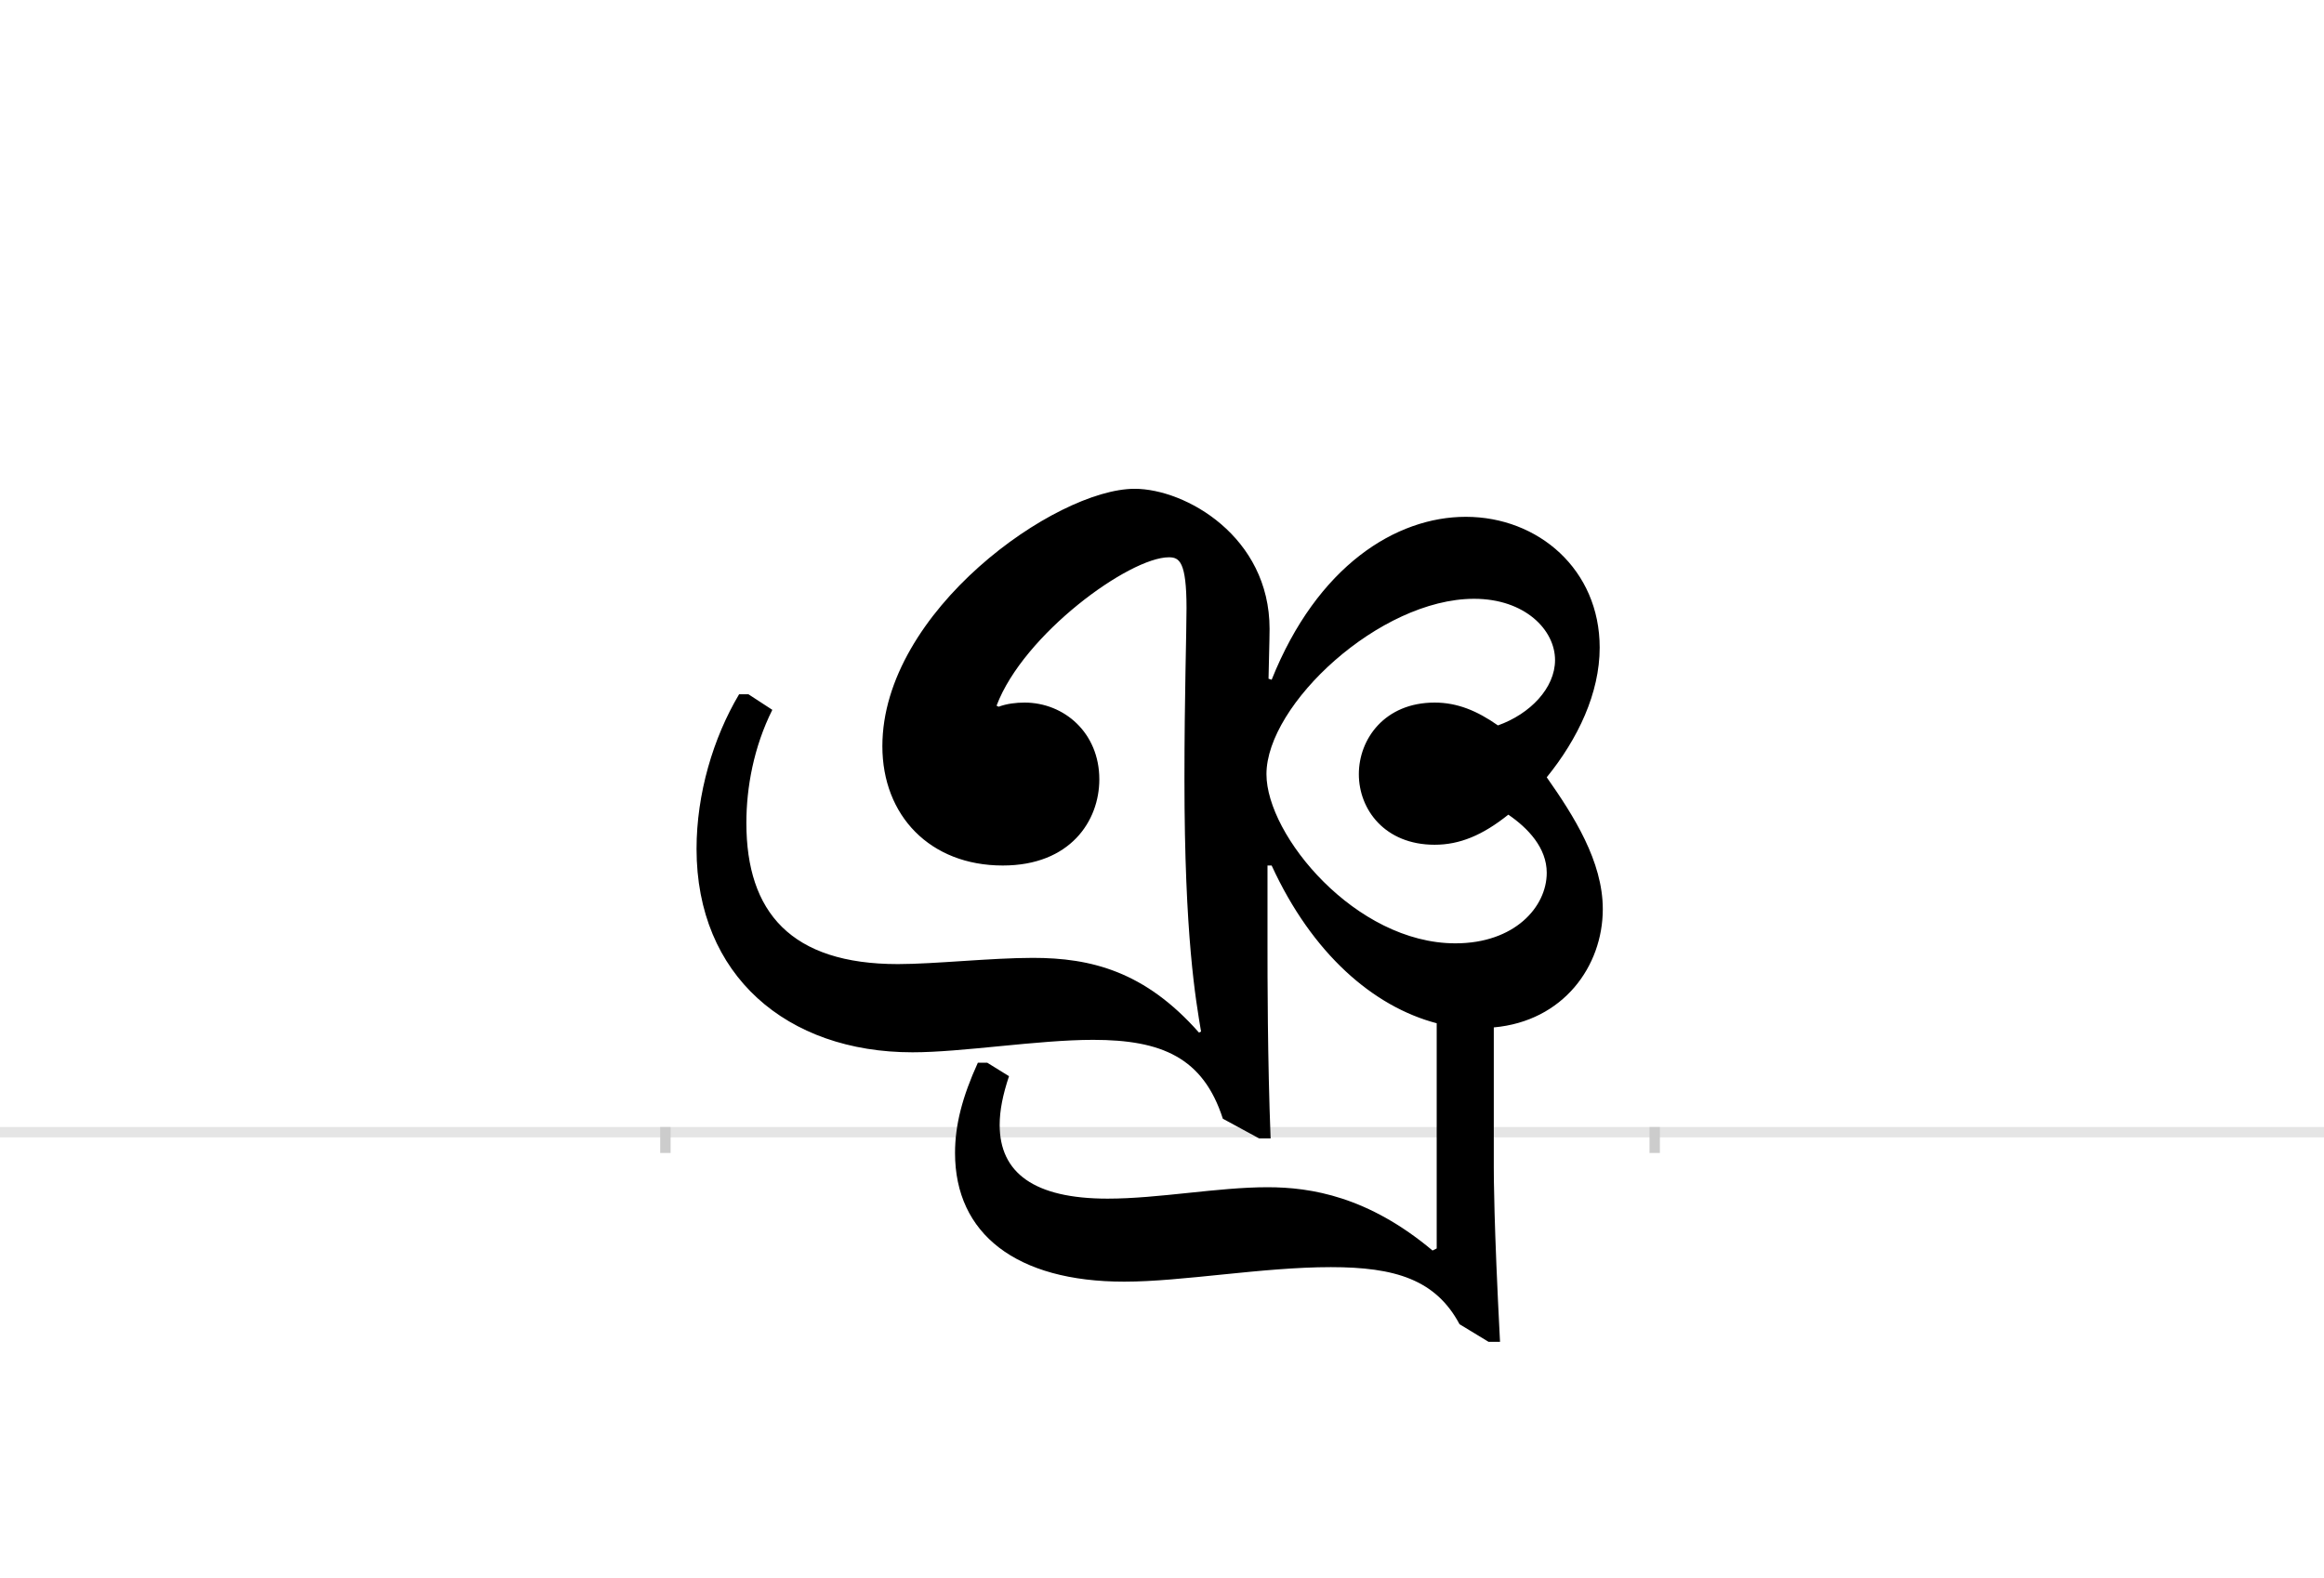 <?xml version="1.0" encoding="UTF-8"?>
<svg height="1521" version="1.1" width="2238.75" xmlns="http://www.w3.org/2000/svg" xmlns:xlink="http://www.w3.org/1999/xlink">
 <rect width="100%" height="100%" fill="#808080" stroke="none"/>
 <path d="M0,0 l2238.75,0 l0,1521 l-2238.75,0 Z M0,0" fill="rgb(255,255,255)" transform="matrix(1,0,0,-1,0,1521)"/>
 <path d="M0,0 l2238.75,0" fill="none" stroke="rgb(229,229,229)" stroke-width="10" transform="matrix(1,0,0,-1,0,1091)"/>
 <path d="M0,5 l0,-25" fill="none" stroke="rgb(204,204,204)" stroke-width="10" transform="matrix(1,0,0,-1,641,1091)"/>
 <path d="M0,5 l0,-25" fill="none" stroke="rgb(204,204,204)" stroke-width="10" transform="matrix(1,0,0,-1,1594,1091)"/>
 <path d="M583,-6 c-3,76,-3,159,-3,185 l0,78 l4,0 c39,-85,98,-136,159,-152 l0,-217 l-4,-2 c-62,52,-117,61,-159,61 c-48,0,-105,-11,-154,-11 c-71,0,-104,25,-104,71 c0,14,3,29,9,47 l-21,13 l-9,0 c-15,-33,-22,-60,-22,-87 c0,-78,59,-124,163,-124 c56,0,133,14,199,14 c62,0,101,-12,124,-55 l28,-17 l11,0 c-6,115,-6,161,-6,168 l0,135 c67,6,105,59,105,114 c0,46,-28,90,-54,127 c30,37,51,81,51,125 c0,75,-59,126,-129,126 c-67,0,-143,-47,-187,-157 l-3,1 c0,4,1,38,1,48 c0,89,-81,135,-130,135 c-76,0,-243,-118,-243,-248 c0,-67,46,-115,116,-115 c65,0,93,43,93,83 c0,45,-34,74,-72,74 c-8,0,-17,-1,-25,-4 l-2,1 c26,69,128,143,166,143 c10,0,17,-4,17,-49 c0,-24,-2,-84,-2,-165 c0,-152,11,-213,16,-243 l-2,-1 c-52,59,-104,72,-160,72 c-40,0,-95,-6,-130,-6 c-103,0,-146,50,-146,136 c0,34,7,73,25,109 l-23,15 l-9,0 c-25,-42,-41,-96,-41,-149 c0,-122,87,-196,208,-196 c48,0,121,12,174,12 c66,0,106,-17,125,-76 l35,-19 Z M761,182 c-96,0,-182,104,-182,163 c0,67,109,169,200,169 c49,0,78,-30,78,-59 c0,-27,-24,-52,-55,-63 c-20,14,-39,22,-61,22 c-48,0,-73,-35,-73,-69 c0,-34,25,-68,73,-68 c24,0,46,9,71,29 c19,-13,37,-32,37,-56 c0,-33,-31,-68,-88,-68 Z M761,182" fill="rgb(0,0,0)" transform="matrix(1,0,0,-1,641,1091)"/>
</svg>